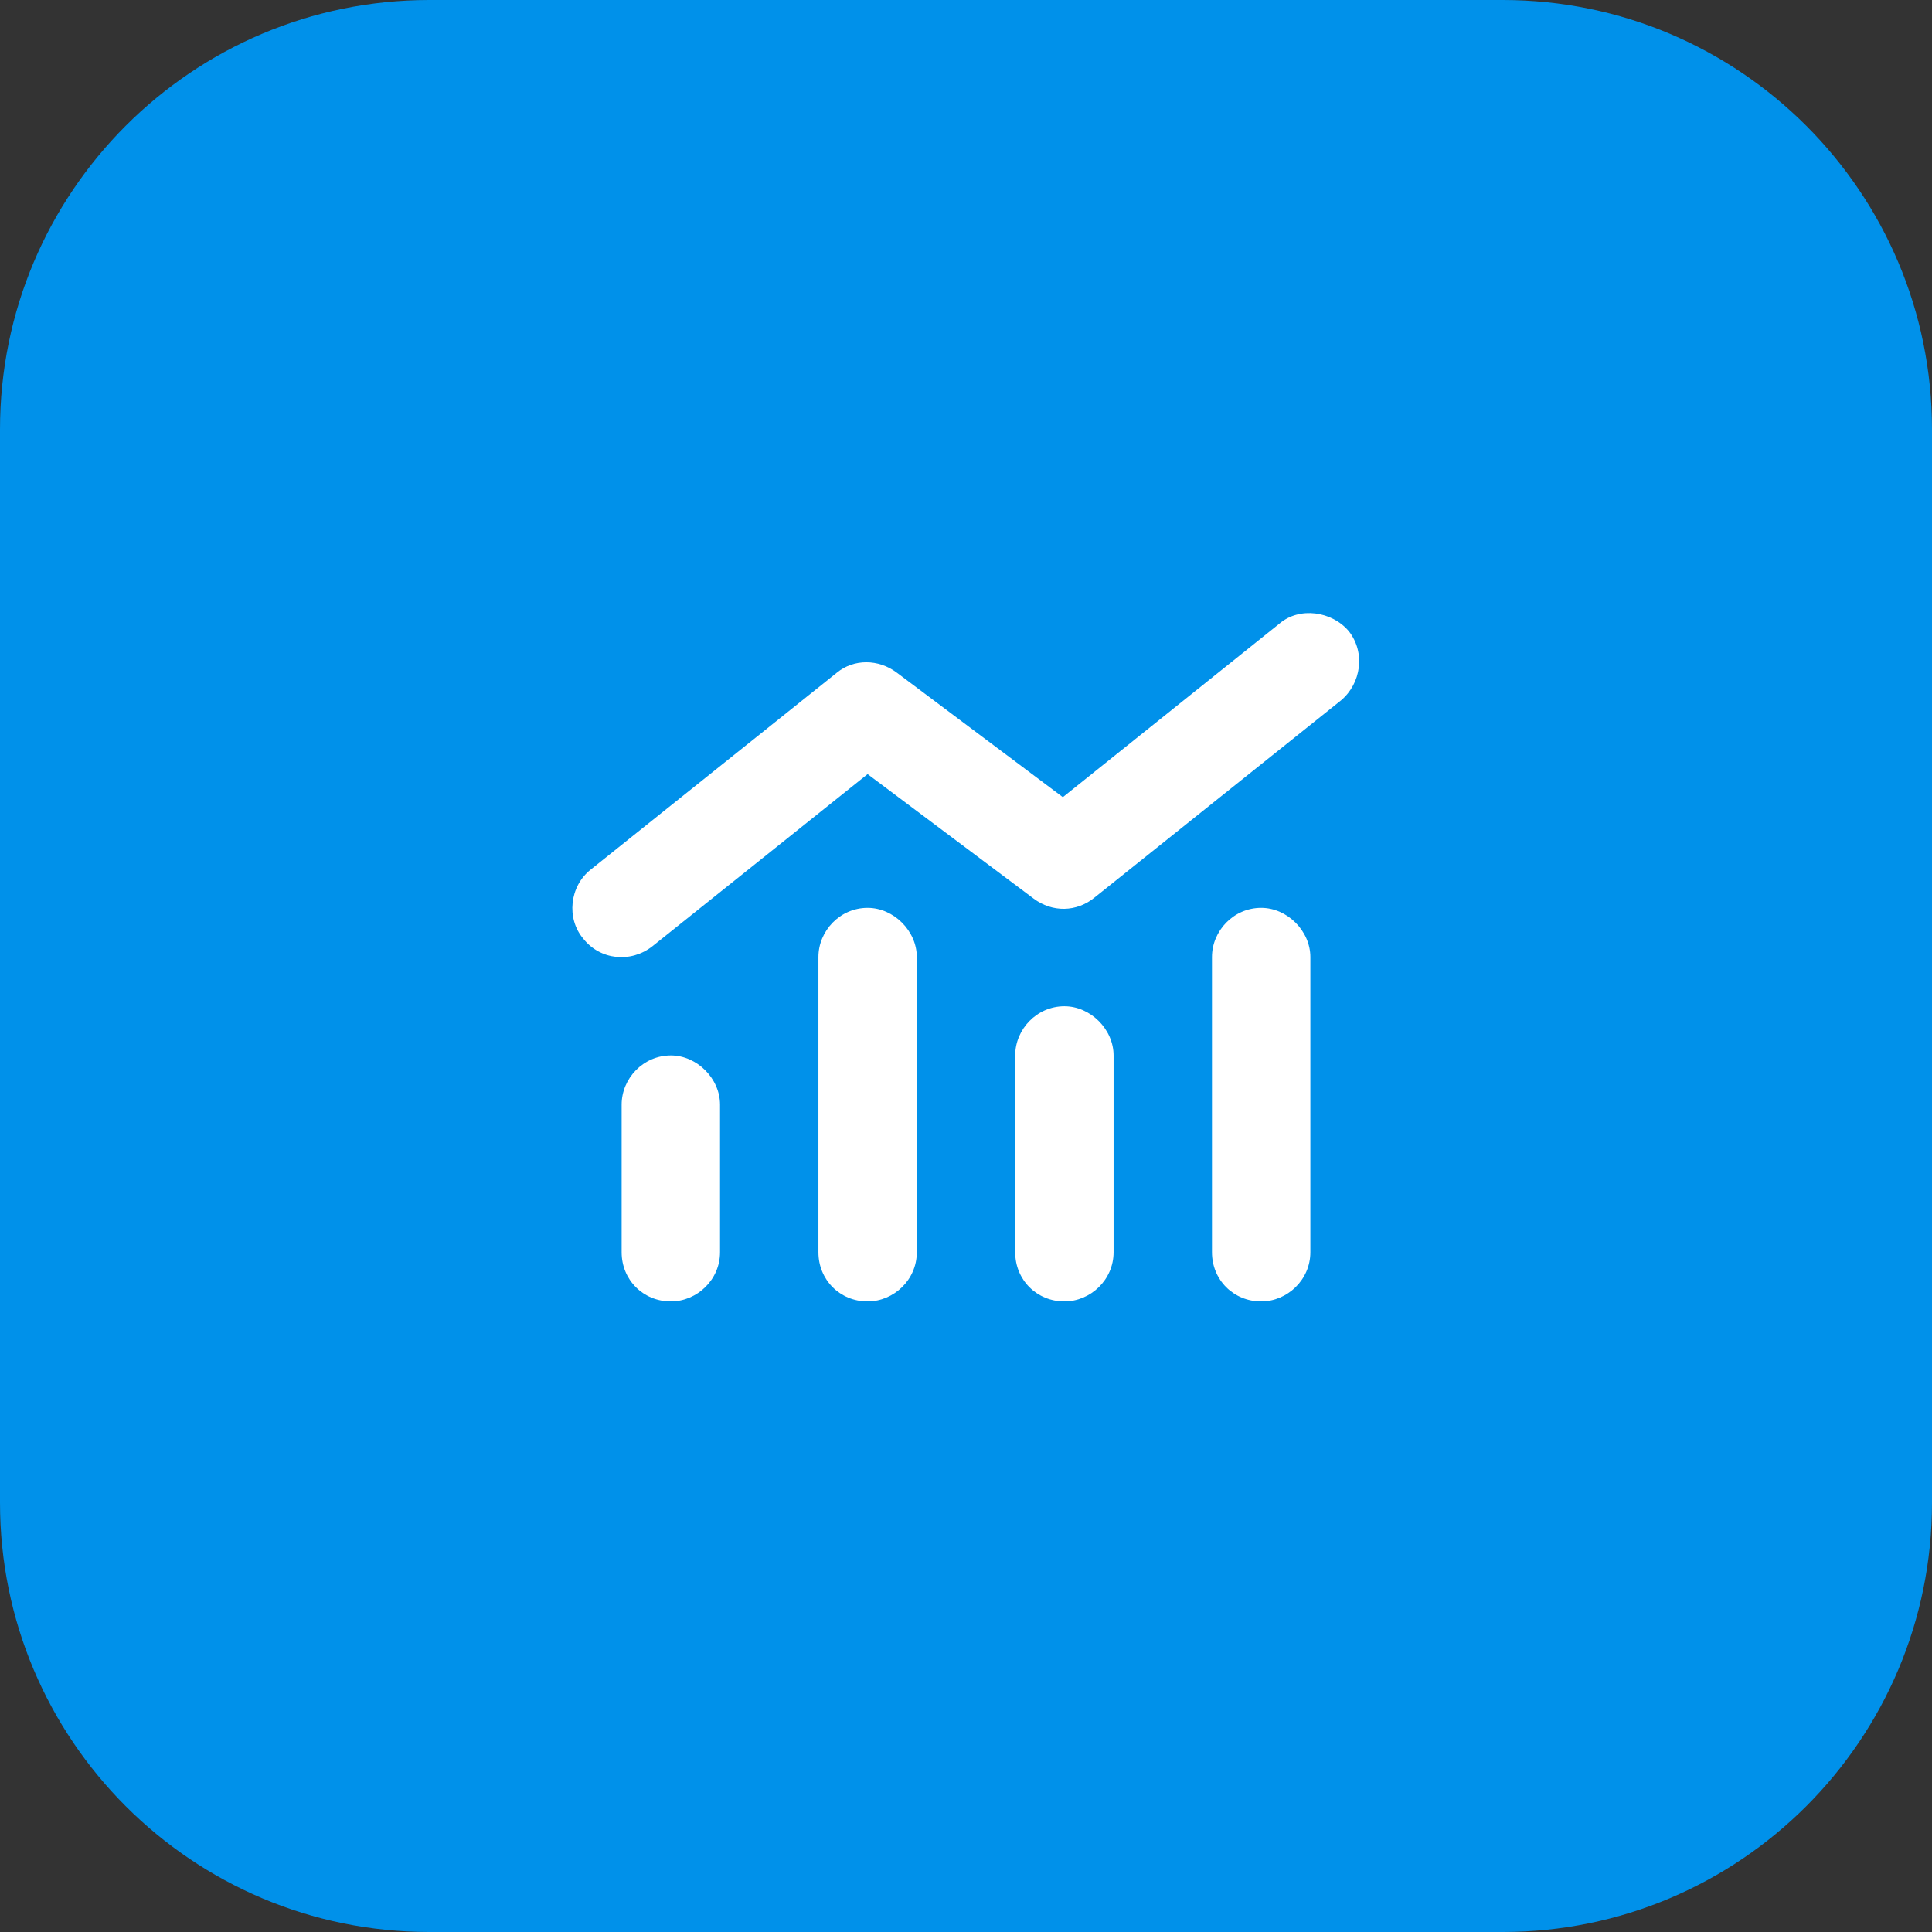 <svg width="54" height="54" viewBox="0 0 54 54" fill="none" xmlns="http://www.w3.org/2000/svg">
<rect x="0" y="0" width="54" height="54" fill="#333333" stroke="none"/>
<path d="M0 12C0 5.373 5.373 0 12 0H42C48.627 0 54 5.373 54 12V42C54 48.627 48.627 54 42 54H12C5.373 54 0 48.627 0 42V12Z" fill="#0091EA"/>
<path d="M37.484 19.574L30.609 25.074C30.094 25.504 29.406 25.504 28.891 25.117L24.25 21.637L18.234 26.449C17.633 26.922 16.773 26.836 16.301 26.234C15.828 25.676 15.914 24.773 16.516 24.301L23.391 18.801C23.863 18.414 24.551 18.414 25.066 18.801L29.707 22.281L35.766 17.426C36.324 16.953 37.227 17.082 37.699 17.641C38.172 18.242 38.043 19.102 37.484 19.574ZM22.875 26.75C22.875 26.02 23.477 25.375 24.25 25.375C24.98 25.375 25.625 26.02 25.625 26.75V35C25.625 35.773 24.98 36.375 24.25 36.375C23.477 36.375 22.875 35.773 22.875 35V26.75ZM17.375 30.875C17.375 30.145 17.977 29.5 18.75 29.5C19.48 29.5 20.125 30.145 20.125 30.875V35C20.125 35.773 19.48 36.375 18.75 36.375C17.977 36.375 17.375 35.773 17.375 35V30.875ZM29.75 28.125C30.48 28.125 31.125 28.77 31.125 29.5V35C31.125 35.773 30.48 36.375 29.75 36.375C28.977 36.375 28.375 35.773 28.375 35V29.5C28.375 28.77 28.977 28.125 29.75 28.125ZM33.875 26.75C33.875 26.02 34.477 25.375 35.25 25.375C35.98 25.375 36.625 26.02 36.625 26.75V35C36.625 35.773 35.98 36.375 35.25 36.375C34.477 36.375 33.875 35.773 33.875 35V26.75Z" fill="white"/>
</svg>
